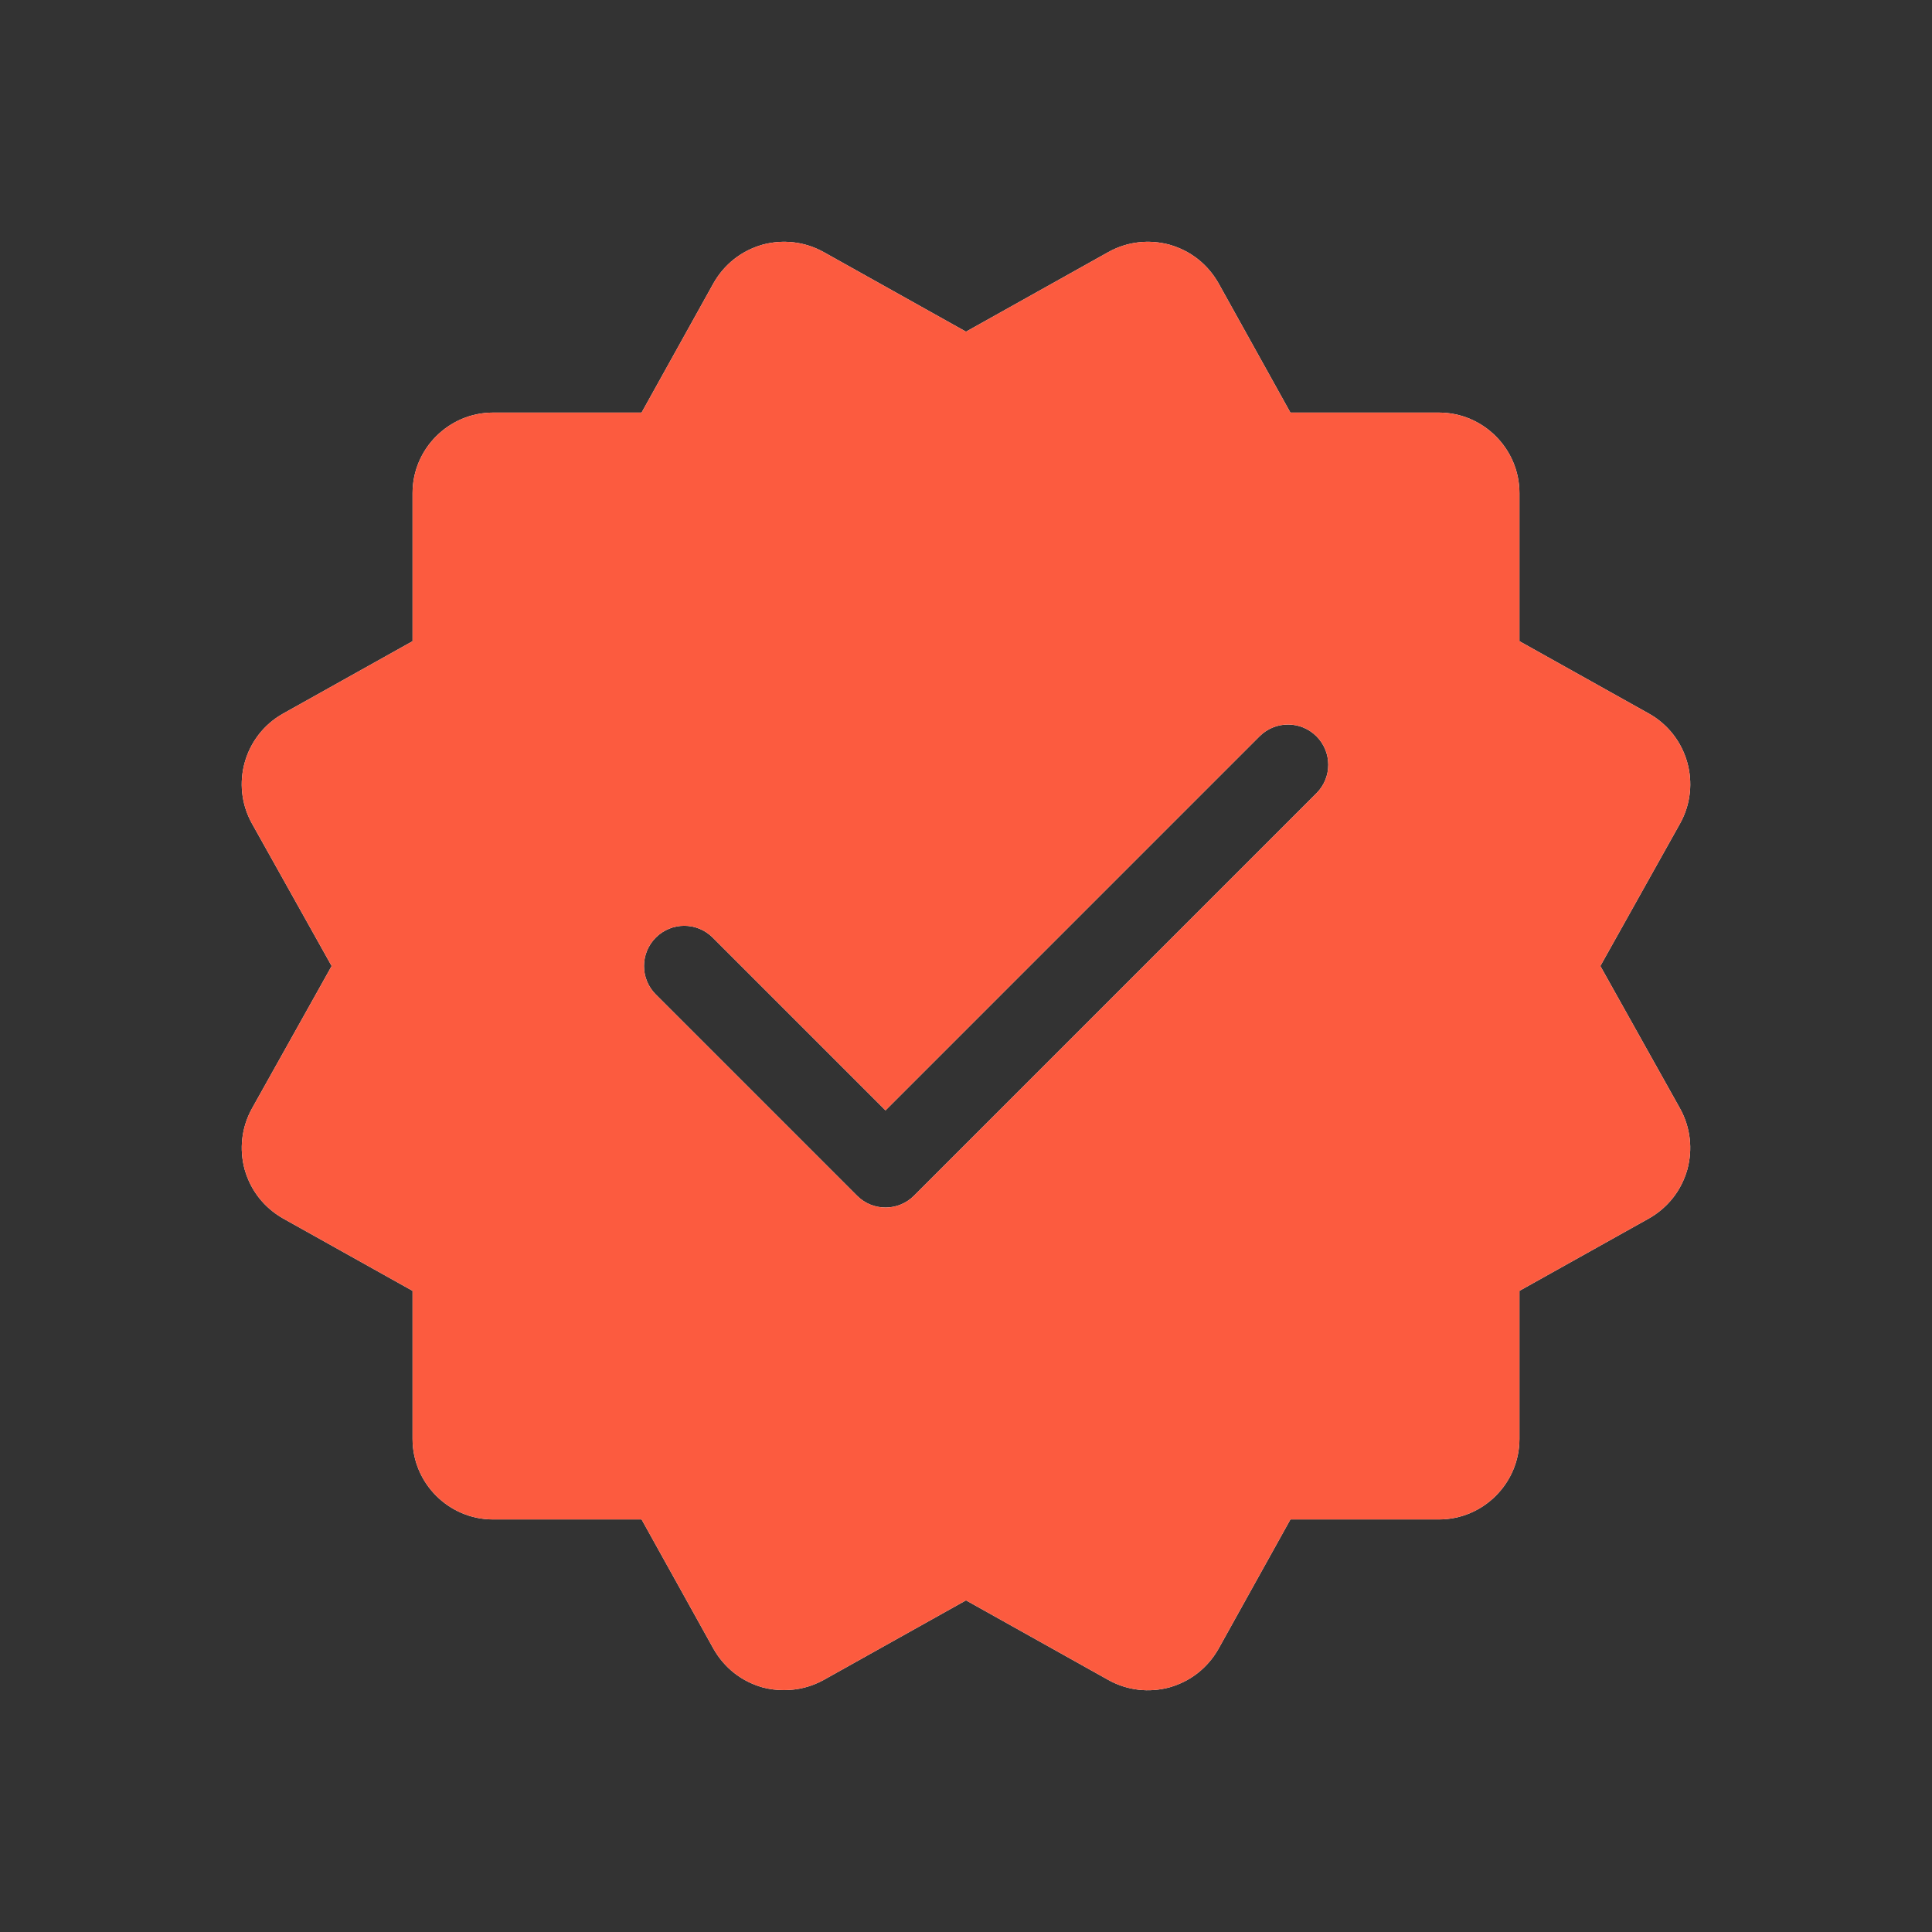 <svg xmlns="http://www.w3.org/2000/svg" width="80" height="80" viewBox="0 0 80 80" fill="none">
<rect x="0" y="0" width="80" height="80" fill="#333333" stroke="none"/>
<path fill-rule="evenodd" clip-rule="evenodd" d="M68.283 50.451C69.067 50.001 69.617 49.301 69.867 48.434C70.1 47.584 70 46.684 69.567 45.901L66.267 40.001L69.567 34.101C70.467 32.484 69.883 30.451 68.283 29.551L62.917 26.551V20.418C62.917 18.584 61.417 17.084 59.583 17.084H53.433L50.45 11.717C50 10.934 49.3 10.384 48.433 10.134C47.583 9.901 46.683 10.001 45.9 10.434L40 13.734L34.1 10.434C33.317 10.001 32.417 9.901 31.567 10.134C30.7 10.384 30 10.934 29.55 11.717L26.567 17.084H20.417C18.583 17.084 17.083 18.584 17.083 20.418V26.551L11.717 29.551C10.117 30.451 9.533 32.484 10.433 34.101L13.733 40.001L10.433 45.901C10 46.684 9.9 47.584 10.133 48.434C10.383 49.301 10.933 50.001 11.717 50.451L17.083 53.451V59.584C17.083 61.417 18.583 62.917 20.417 62.917H26.567L29.55 68.284C30 69.067 30.7 69.618 31.567 69.868C31.867 69.951 32.166 69.984 32.467 69.984C33.033 69.984 33.583 69.851 34.1 69.567L40 66.267L45.9 69.567C46.683 70.001 47.583 70.101 48.433 69.868C49.3 69.618 50 69.067 50.45 68.284L53.433 62.917H59.583C61.417 62.917 62.917 61.417 62.917 59.584V53.451L68.283 50.451ZM35.489 49.513C35.814 49.838 36.24 50.001 36.667 50.001C37.093 50.001 37.52 49.838 37.846 49.513L54.512 32.846C55.163 32.195 55.163 31.14 54.512 30.489C53.861 29.838 52.806 29.838 52.155 30.489L36.667 45.978L29.512 38.823C28.861 38.172 27.806 38.171 27.155 38.823C26.504 39.474 26.504 40.528 27.155 41.179L35.489 49.513Z" fill="#ffffff"/>
<path fill-rule="evenodd" clip-rule="evenodd" d="M68.283 50.451C69.067 50.001 69.617 49.301 69.867 48.434C70.1 47.584 70 46.684 69.567 45.901L66.267 40.001L69.567 34.101C70.467 32.484 69.883 30.451 68.283 29.551L62.917 26.551V20.418C62.917 18.584 61.417 17.084 59.583 17.084H53.433L50.45 11.717C50 10.934 49.3 10.384 48.433 10.134C47.583 9.901 46.683 10.001 45.9 10.434L40 13.734L34.1 10.434C33.317 10.001 32.417 9.901 31.567 10.134C30.7 10.384 30 10.934 29.55 11.717L26.567 17.084H20.417C18.583 17.084 17.083 18.584 17.083 20.418V26.551L11.717 29.551C10.117 30.451 9.533 32.484 10.433 34.101L13.733 40.001L10.433 45.901C10 46.684 9.9 47.584 10.133 48.434C10.383 49.301 10.933 50.001 11.717 50.451L17.083 53.451V59.584C17.083 61.417 18.583 62.917 20.417 62.917H26.567L29.55 68.284C30 69.067 30.7 69.618 31.567 69.868C31.867 69.951 32.166 69.984 32.467 69.984C33.033 69.984 33.583 69.851 34.1 69.567L40 66.267L45.9 69.567C46.683 70.001 47.583 70.101 48.433 69.868C49.3 69.618 50 69.067 50.45 68.284L53.433 62.917H59.583C61.417 62.917 62.917 61.417 62.917 59.584V53.451L68.283 50.451ZM35.489 49.513C35.814 49.838 36.24 50.001 36.667 50.001C37.093 50.001 37.52 49.838 37.846 49.513L54.512 32.846C55.163 32.195 55.163 31.14 54.512 30.489C53.861 29.838 52.806 29.838 52.155 30.489L36.667 45.978L29.512 38.823C28.861 38.172 27.806 38.171 27.155 38.823C26.504 39.474 26.504 40.528 27.155 41.179L35.489 49.513Z" fill="url(#paint0_linear_11792_25013)"/>
<defs fill="#fc5b3f">
<linearGradient id="paint0_linear_11792_25013" x1="40" y1="-1.229" x2="40" y2="71.159" gradientUnits="userSpaceOnUse" fill="#fc5b3f">
<stop stop-color="#fc5b3f" fill="#fc5b3f"/>
<stop offset="1" stop-color="#fc5b3f" fill="#fc5b3f"/>
</linearGradient>
</defs>
</svg>